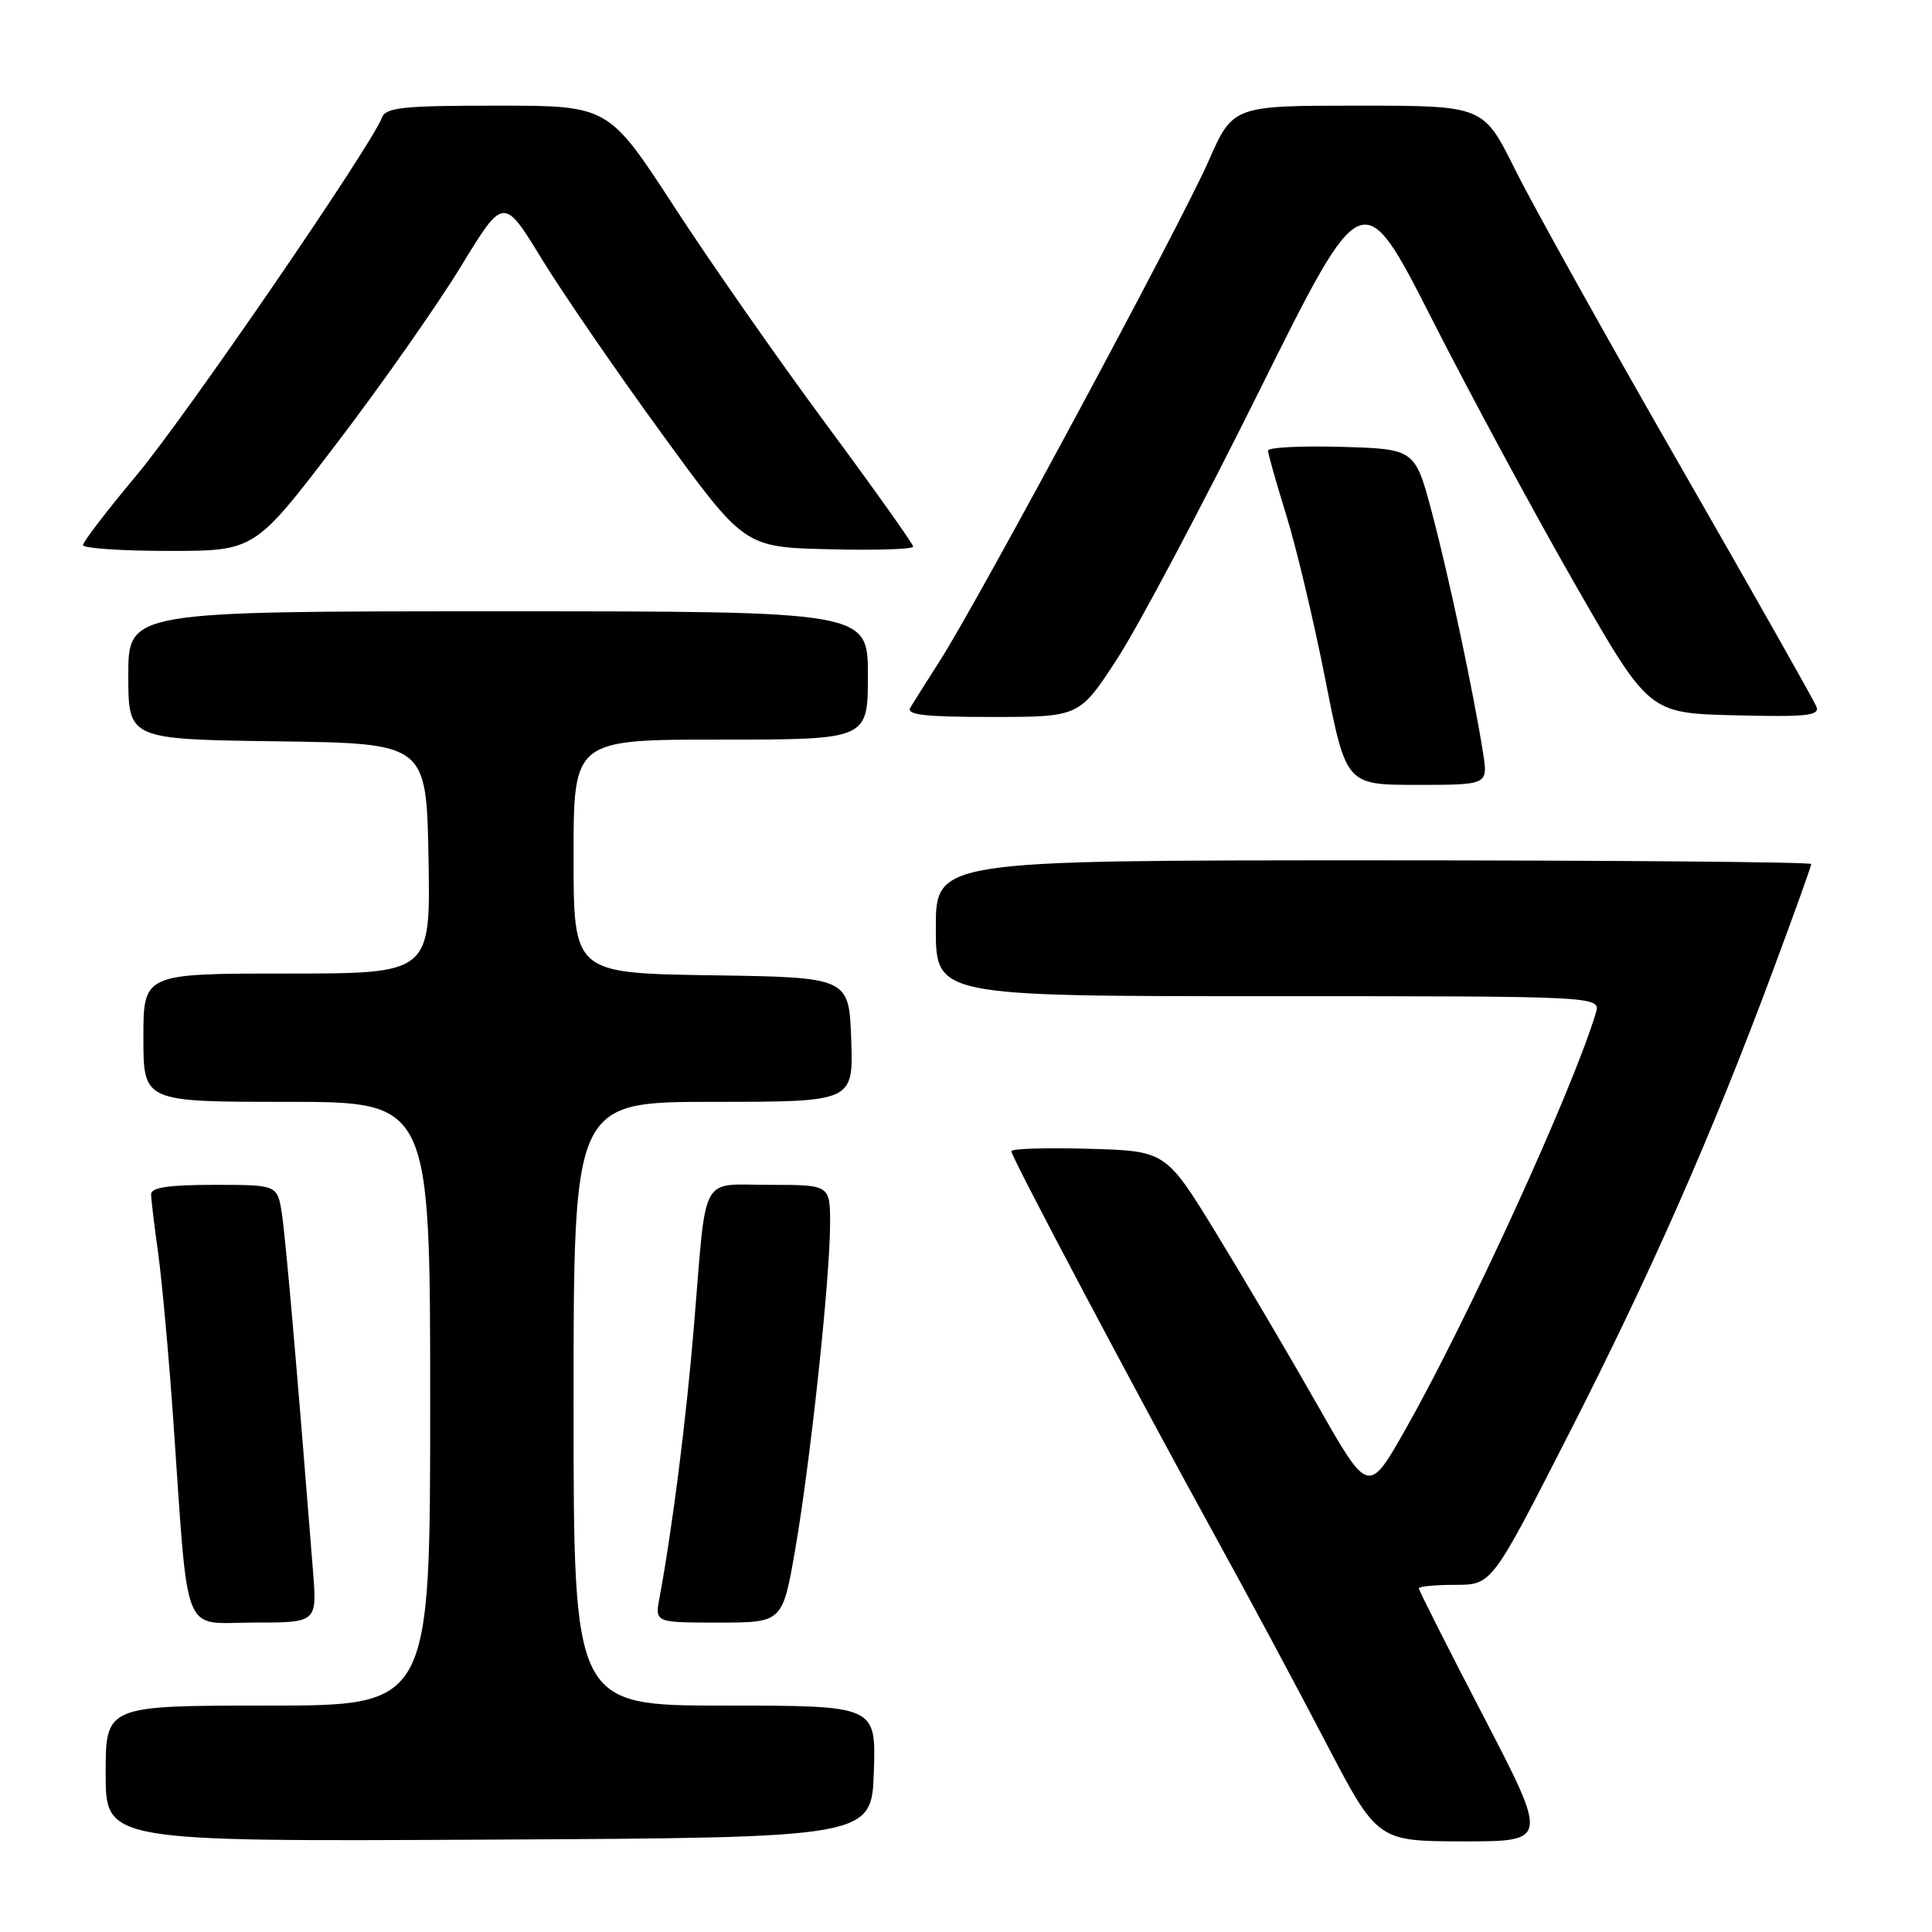 <?xml version="1.0" encoding="UTF-8" standalone="no"?>
<!DOCTYPE svg PUBLIC "-//W3C//DTD SVG 1.1//EN" "http://www.w3.org/Graphics/SVG/1.1/DTD/svg11.dtd" >
<svg xmlns="http://www.w3.org/2000/svg" xmlns:xlink="http://www.w3.org/1999/xlink" version="1.1" viewBox="0 0 256 256">
 <g >
 <path fill="currentColor"
d=" M 115.79 234.75 C 116.08 226.00 116.08 226.00 96.04 226.00 C 76.00 226.00 76.00 226.00 76.00 186.00 C 76.00 146.00 76.00 146.00 94.54 146.00 C 113.08 146.00 113.08 146.00 112.79 137.75 C 112.50 129.50 112.50 129.50 94.25 129.23 C 76.00 128.95 76.00 128.95 76.00 113.48 C 76.00 98.00 76.00 98.00 95.50 98.00 C 115.00 98.00 115.00 98.00 115.00 89.50 C 115.00 81.00 115.00 81.00 66.00 81.00 C 17.00 81.00 17.00 81.00 17.00 89.48 C 17.00 97.96 17.00 97.96 36.75 98.23 C 56.50 98.50 56.50 98.50 56.78 113.75 C 57.05 129.00 57.05 129.00 38.03 129.00 C 19.00 129.00 19.00 129.00 19.00 137.50 C 19.00 146.00 19.00 146.00 38.00 146.00 C 57.00 146.00 57.00 146.00 57.00 186.00 C 57.00 226.00 57.00 226.00 35.50 226.00 C 14.00 226.00 14.00 226.00 14.00 235.01 C 14.00 244.02 14.00 244.02 64.75 243.76 C 115.50 243.50 115.50 243.50 115.79 234.75 Z  M 196.59 227.46 C 191.86 218.37 188.00 210.72 188.00 210.46 C 188.00 210.21 190.17 210.00 192.83 210.00 C 197.67 210.00 197.67 210.00 207.75 190.25 C 218.68 168.85 226.85 150.32 234.88 128.74 C 237.70 121.17 240.00 114.76 240.00 114.49 C 240.00 114.22 213.90 114.00 182.00 114.00 C 124.00 114.00 124.00 114.00 124.00 123.00 C 124.00 132.00 124.00 132.00 168.07 132.00 C 212.13 132.00 212.13 132.00 211.45 134.25 C 208.36 144.49 194.56 174.66 186.30 189.28 C 181.33 198.06 181.33 198.06 174.63 186.28 C 170.95 179.80 164.91 169.55 161.21 163.50 C 154.48 152.50 154.48 152.50 144.24 152.22 C 138.61 152.06 134.00 152.20 134.00 152.54 C 134.00 153.29 150.57 184.57 160.99 203.50 C 165.23 211.20 171.81 223.46 175.60 230.74 C 182.50 243.97 182.50 243.97 193.84 243.99 C 205.17 244.00 205.17 244.00 196.59 227.46 Z  M 41.48 208.25 C 39.36 181.38 37.84 163.95 37.34 160.75 C 36.74 157.00 36.74 157.00 28.37 157.00 C 22.33 157.00 20.01 157.35 20.02 158.25 C 20.03 158.94 20.45 162.43 20.95 166.00 C 21.45 169.57 22.35 179.47 22.95 188.00 C 25.02 217.68 23.96 215.00 33.61 215.00 C 42.01 215.00 42.01 215.00 41.48 208.25 Z  M 105.38 205.25 C 107.40 193.54 109.97 169.54 109.99 162.25 C 110.00 157.00 110.00 157.00 102.02 157.00 C 92.62 157.00 93.66 155.10 91.97 175.50 C 90.94 187.98 89.11 202.43 87.38 211.75 C 86.78 215.00 86.78 215.00 95.24 215.00 C 103.69 215.00 103.69 215.00 105.38 205.25 Z  M 196.51 99.75 C 195.23 91.66 192.00 76.46 189.76 68.00 C 187.50 59.50 187.50 59.50 177.75 59.21 C 172.39 59.06 168.01 59.28 168.02 59.71 C 168.02 60.15 169.12 63.99 170.44 68.27 C 171.77 72.54 174.09 82.32 175.61 90.02 C 178.36 104.00 178.36 104.00 187.77 104.00 C 197.18 104.00 197.18 104.00 196.51 99.75 Z  M 148.06 87.25 C 150.83 82.99 159.28 67.06 166.83 51.86 C 180.56 24.23 180.56 24.23 189.78 42.36 C 194.85 52.34 203.39 68.15 208.75 77.50 C 218.50 94.50 218.50 94.50 229.87 94.78 C 239.37 95.02 241.15 94.83 240.69 93.65 C 240.39 92.86 232.22 78.42 222.53 61.54 C 212.84 44.67 203.04 27.07 200.74 22.43 C 196.55 14.00 196.55 14.00 179.96 14.00 C 163.36 14.00 163.36 14.00 160.10 21.43 C 156.50 29.61 129.86 79.18 124.66 87.36 C 122.86 90.18 121.05 93.06 120.63 93.75 C 120.05 94.72 122.46 95.00 131.45 95.00 C 143.03 95.00 143.03 95.00 148.06 87.25 Z  M 44.55 58.84 C 50.50 51.05 57.91 40.48 61.04 35.36 C 66.72 26.04 66.72 26.04 71.76 34.27 C 74.53 38.80 81.71 49.25 87.72 57.50 C 98.64 72.50 98.64 72.50 109.82 72.78 C 115.97 72.94 121.00 72.78 121.00 72.43 C 121.00 72.08 115.85 64.84 109.57 56.35 C 103.28 47.86 94.19 34.86 89.38 27.46 C 80.63 14.00 80.63 14.00 65.92 14.00 C 53.37 14.00 51.12 14.23 50.60 15.60 C 49.13 19.44 24.54 55.28 18.09 62.98 C 14.19 67.64 11.00 71.80 11.00 72.23 C 11.00 72.65 16.12 73.00 22.38 73.00 C 33.75 73.00 33.75 73.00 44.55 58.84 Z "/>
</g>
</svg>